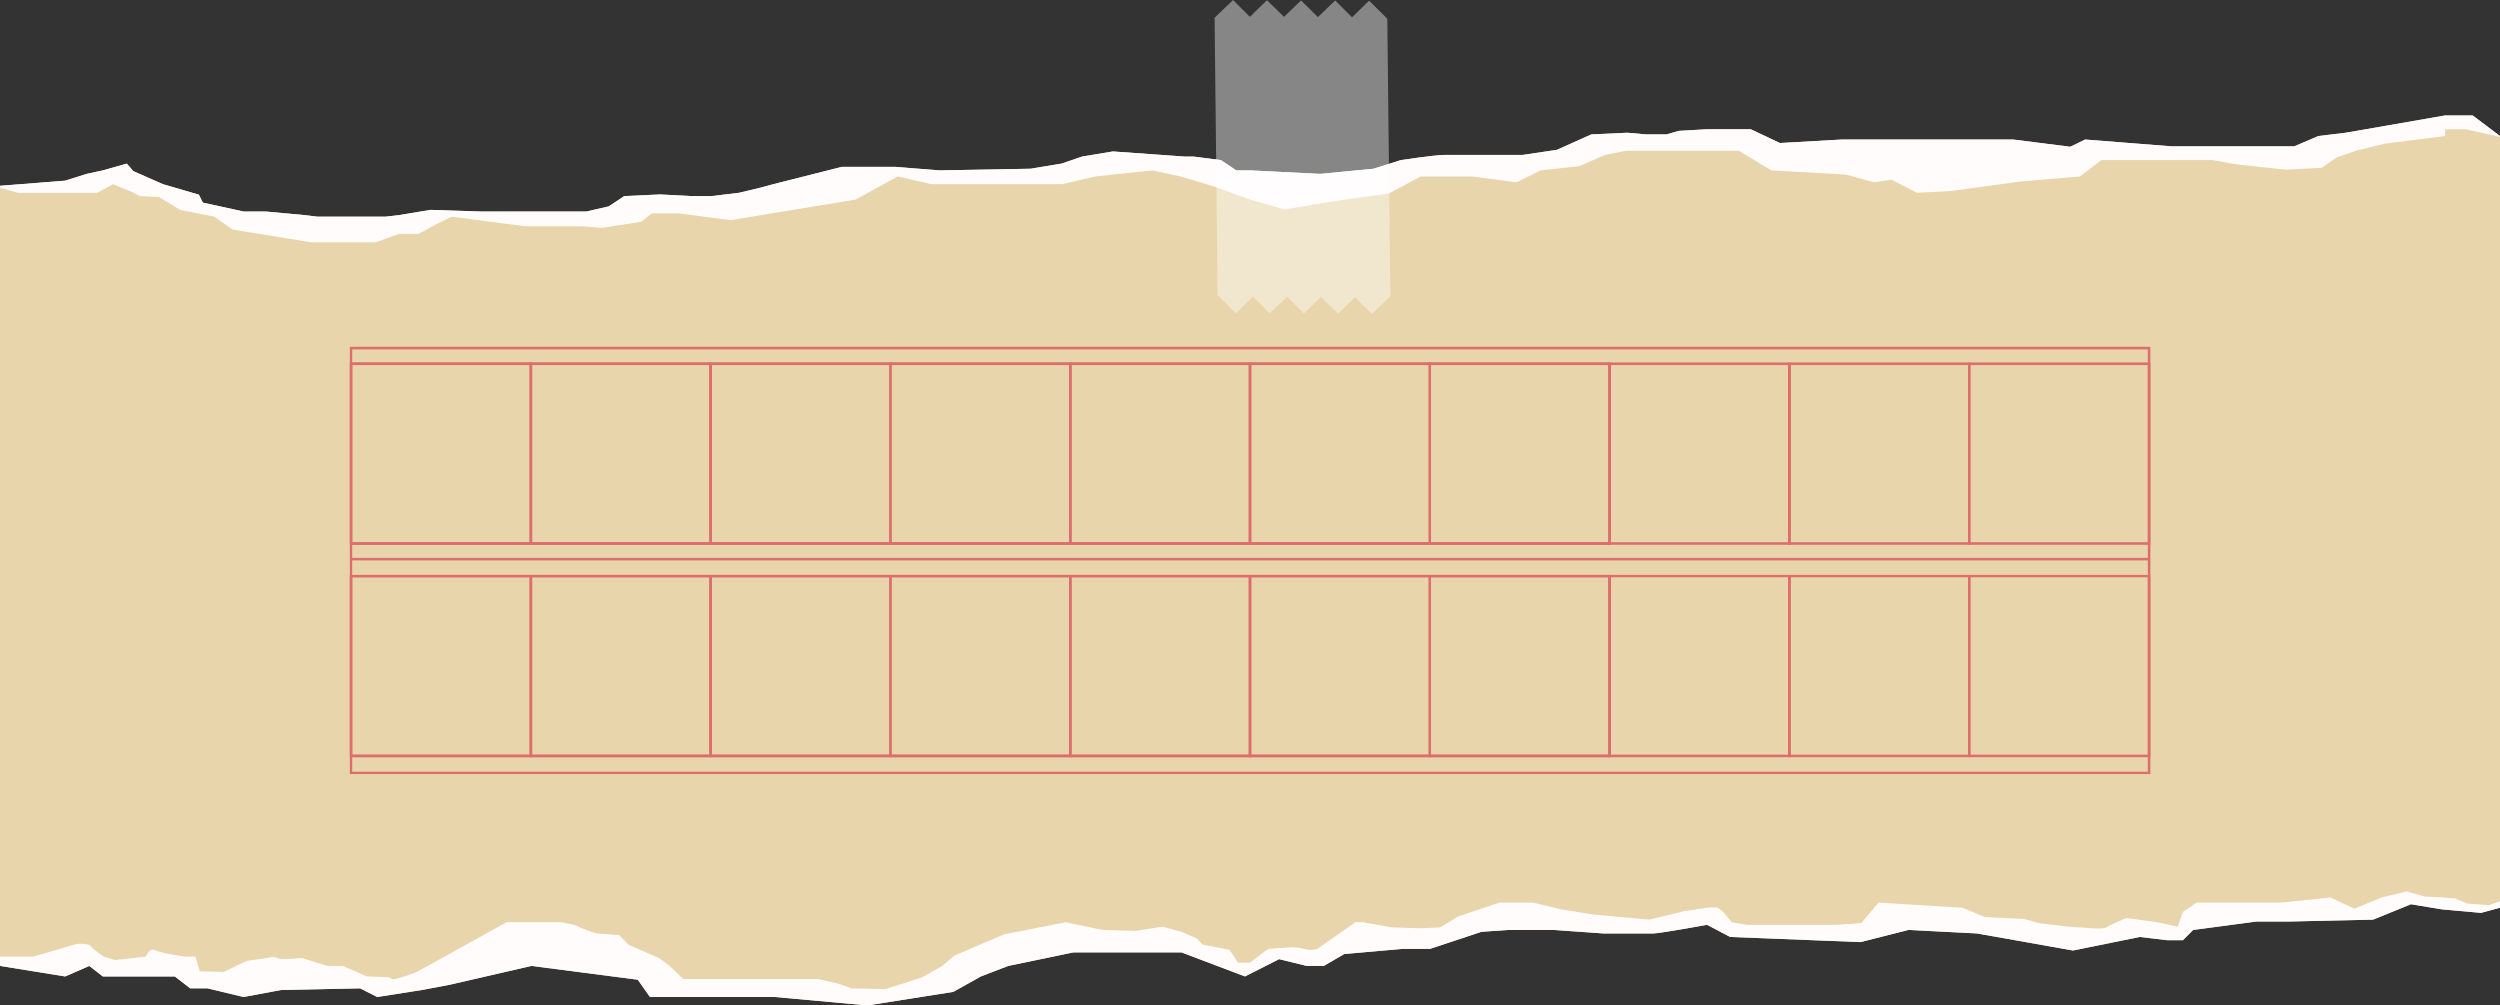 <svg xmlns="http://www.w3.org/2000/svg" width="1069.7" height="430.2" viewBox="0 0 1069.7 430.2" style=""><rect x="0" y="0" width="1069.7" height="430.2" fill="#333333" stroke="none"/><g><g data-name="Layer 2"><path d="M1069.7 58.2v330.2l-8.1 2.2-16.8-1.5-13.2-2.2-16.2 6.6-35.9.8h-14l-27.1 3.6-4.4 4.4h-6.6l-11.8-1.4-28.6 5.8-41.1-7.3-29.3-1.5-20.5 5.2-55.8-2.2-9.9-5.2s-20.2 3.7-23.1 3.7H686l-21.3-1.5h-19.1l-11.7.8-22 7.3h-11.7l-25 2.2-8.8 5.1h-7.3l-11.8-2.9-14.6 7.4-27.2-10.3h-46.2l-27.9 5.8-11.7 4.5-11.8 6.6-36.7 5.8-39.6-3.6h-53.5l-5.2-7.4-45.5-5.9-35.2 8.1-11.7 2.2-19.1 3-7.3-3.7-33.8.7-16.1 3-15.4-3.7h-7.4l-6.6-5.1H44l-5.8-4.5-10.3 4.5L0 413.3V79.5l27.9-2.2 9.2-2.9 6.9-1.5L54.3 70l2.7 3.2 12.7 5.6 15.4 4.5 1.7 3.4 17.4 3.8h9.5l16.2 1.5 5.8.7h29.4l5.9-.7 13.2-2.2 21.2.7h45.5l9.6-2.2 6.6-4.4 15.4-.7 13.2.7h8.8l11.7-1.4 9.6-2.3 5.1-1.4 29.3-7.4H383l19.1 1.5 38.8-.7 13.3-2.2 8.8-3 13.2-2.2L507 67h3.7l11.7 1.5 6.6 4.4h5.9l30 1.5 22.8-2.2 11.7-3.7s14.7-2.2 18.4-2.2h33.7l14.7-2.2 14.7-6.6 15.4-.7 8 .7h8.8l5.2-1.5 12.1-.7h18.7l12.5 5.9 26.4-1.5h73.4l24.4 3.1 6.4-3.1 36.7 2.9h52.8l10.3-4.4 11.7-1.4 42.5-7.4h11.8z" fill="#e8d5ac"></path><path d="M1069.7 58.2v.4l-14.6-3.3h-8.9v2.9l-26 3.3-12.1 3-8.4 2.9-6.3 4.4-15.4.8-21.3-2.3-9.9-1.8h-47.7l-9.1 7-25.7 2.2-29.4 4-14.6.8-11-5.6-7.4 1.1-12.1-3.3-31.9-1.8-13.9-8.4h-48.1l-9.2 1.8-11 4.8-16.5 1.8-10.3 5.1-19-2.5h-22l-13.6 7.3-21.7 3-23.1 3.8-14.6-4.2-15.1-5.5-14.7-4.4-12.1-2.6-24.2 2.6-14.3 3.3h-56.1l-14.3-3.3-18 9.9-53.5 8.8-22.1-2.9h-11.7l-4.4 3.6-16.9 2.6-8.4-.7h-24.6l-31.2-4.1-6.2 3-8.1 4.4h-8.4l-9.9 3.6h-27.5l-33.8-5.5-7.7-5.5L77 89.8s-6.9-4.4-9.1-5.5l-8.1-.4-2.6-1.4-8.8-3.7-6.9 3.7H7.7L0 80.3v-.8l27.9-2.2 9.2-2.9 6.9-1.5L54.3 70l2.7 3.2 12.7 5.6 15.4 4.5 1.7 3.4 17.4 3.8h9.5l16.2 1.5 5.8.7h29.4l5.9-.7 13.2-2.2 21.2.7h45.5l9.6-2.2 6.6-4.4 15.4-.7 13.2.7h8.8l11.7-1.4 9.6-2.3 5.1-1.4 29.3-7.4H383l19.1 1.5 38.8-.7 13.3-2.2 8.8-3 13.2-2.2L507 67h3.7l11.7 1.5 6.6 4.4h5.9l30 1.5 22.8-2.2 11.7-3.7s14.7-2.2 18.4-2.2h33.7l14.7-2.2 14.7-6.6 15.4-.7 8 .7h8.8l5.2-1.5 12.1-.7h18.7l12.5 5.9 26.4-1.5h73.4l24.4 3.1 6.4-3.1 36.7 2.9h52.8l10.3-4.4 11.7-1.4 42.5-7.4h11.8z" fill="#fffcfb"></path><path d="M1069.7 385.6v2.8l-8.1 2.2-16.8-1.5-13.2-2.2-16.2 6.6-35.9.8h-14l-27.1 3.6-4.4 4.4h-6.6l-11.8-1.4-28.6 5.8-41.1-7.3-29.3-1.5-20.5 5.2-55.8-2.2-9.9-5.2s-20.2 3.7-23.1 3.7H686l-21.3-1.5h-19.1l-11.7.8-22 7.3h-11.7l-25 2.2-8.8 5.1h-7.3l-11.8-2.9-14.6 7.4-27.2-10.3h-46.2l-27.9 5.8-11.7 4.5-11.8 6.6-36.7 5.8-39.6-3.6h-53.5l-5.2-7.4-45.5-5.9-35.2 8.1-11.7 2.2-19.1 3-7.3-3.7-33.8.7-16.1 3-15.4-3.7h-7.4l-6.6-5.1H44l-5.8-4.5-10.3 4.5L0 413.3v-4h14.3l11.4-3.3s6.9-2.2 8-2.2 4.5 0 5.2 1.1 5.5 4.4 5.5 4.4l4.8 1.5 13.2-1.5s1.4-4 4-2.7 12.8 2.7 12.8 2.7h4.4l1.9 6.3 10.2.3 9.9-4.8 8.9-1.2s2.9-1 4 0 10.6 0 10.6 0l11 3.4h6.6l10.3 4.5 8.8.3a3.5 3.5 0 0 1 1.8.8c1.1.7 10.7-3 10.7-3l38.5-21.3h23.1s6.6 1.1 7.7 1.9 7.7 2.9 7.7 2.9l9.6.7 4 4.1 13.2 5.8 4.4 3.3 5.9 5.6H350l9.1 2.1 5.2 1.9 14.3.3 7.3-2.2 8.8-2.9 8.5-4.8 5.1-4.4 21.3-9.1 26.4-5.2 15.8 3.3 14.3.4 11.3-1.8 8.1 2.2 6.6 2.9 2.6 2.6 11.4 2.2 3.6 5.5h5.2l6.2-4.8 1.8-1.1 9.6-.7 4 .3s5.1 1.9 7.7 0l15.8-11h3.3l12.1 2.2 12.5.4 8.4-.4 7.7-4.7 17.6-5.9h14.3l12.1 2.9 13.6 2.2 24.2 2.2 14.7-3.6 9.9-1.5a14.7 14.7 0 0 1 4.4 0c1.8.4 6.2 6.2 6.2 6.2l6.3 1.1h38.9l10.2-.7 7.4-8.8 35.9 2.2 9.6 4 16.8.8 6.3 1.8s14.6 1.8 16.8 1.8 10.3 1.1 12.1 0 8.5-4 8.5-4l13.2 1.8 8.8 1.9 2.2-6.3 5.9-4h36.3l20.9-2.2 10.3 4.8 11.7-4.8 10.6-2.6 7.7 2.2 7.7.4 5.2.4 5.5 2.2 9.2.7z" fill="#fffcfb"></path><g fill="#de6d6d"><path d="M689.3 233.1H149.7v-78h539.6zM150.7 232h537.5v-75.8H150.7z"></path><path d="M227.7 233.1h-78v-78h78zm-77-1.1h75.9v-75.8h-75.9z"></path><path d="M304.6 233.1h-78v-78h78zm-76.9-1.1h75.8v-75.8h-75.8z"></path><path d="M381.5 233.1h-78v-78h78zm-76.9-1.1h75.9v-75.8h-75.9z"></path><path d="M458.5 233.1h-78v-78h78zm-77-1.1h75.9v-75.8h-75.9z"></path><path d="M535.4 233.1h-78v-78h78zm-76.9-1.1h75.8v-75.8h-75.8z"></path><path d="M612.3 233.1h-78v-78h78zm-76.9-1.1h75.9v-75.8h-75.9z"></path><path d="M689.3 233.1h-78v-78h78zm-77-1.1h75.9v-75.8h-75.9z"></path><path d="M689.3 324H149.7v-78h539.6zm-538.6-1.1h537.5V247H150.7z"></path><path d="M227.7 324h-78v-78h78zm-77-1.1h75.9V247h-75.9z"></path><path d="M304.6 324h-78v-78h78zm-76.9-1.1h75.8V247h-75.8z"></path><path d="M381.5 324h-78v-78h78zm-76.9-1.1h75.9V247h-75.9z"></path><path d="M458.5 324h-78v-78h78zm-77-1.1h75.9V247h-75.9z"></path><path d="M535.4 324h-78v-78h78zm-76.9-1.1h75.8V247h-75.8z"></path><path d="M612.3 324h-78v-78h78zm-76.9-1.1h75.9V247h-75.9z"></path><path d="M689.3 324h-78v-78h78zm-77-1.1h75.9V247h-75.9z"></path><path d="M766.2 233.1h-78v-78h78zm-76.9-1.1h75.8v-75.8h-75.8z"></path><path d="M843.1 233.1h-78v-78h78zm-76.9-1.1h75.9v-75.8h-75.9z"></path><path d="M920.1 233.1h-78v-78h78zm-77-1.1H919v-75.8h-75.9z"></path><path d="M766.2 324h-78v-78h78zm-76.9-1.1h75.8V247h-75.8z"></path><path d="M843.1 324h-78v-78h78zm-76.9-1.1h75.9V247h-75.9z"></path><path d="M920.1 324h-78v-78h78zm-77-1.1H919V247h-75.9z"></path><path d="M150.2 238.7h769.3v1.07H150.2z"></path><path d="M920.1 331.2H149.7V148.4h770.4zm-769.4-1H919V149.5H150.7z"></path></g><g opacity=".41" fill="#fff"><path d="M534.8 7.9L527.6.7l-7.4 7.1 1.3 118.3 7.3 7.1 7.3-7 7.2 7.1 7.4-7.1 7.2 7.2 7.3-7.1 7.3 7.2 7.3-7.1 7.2 7.2 7.4-7.1-1.3-118.3-7.3-7.1-7.3 7.1-7.2-7.2-7.4 7.1-7.2-7.2-7.3 7.1-7.3-7.2-7.3 7.1z"></path><path d="M587 134.3l-7.2-7.1-7.3 7-7.3-7.1-7.3 7.1-7.2-7.2-7.4 7.1-7.2-7.2-7.3 7.1-7.8-7.7v-.2L519.7 7.6l7.9-7.6 7.2 7.2 7.3-7.1 7.3 7.1 7.3-7 7.2 7.1 7.4-7.1 7.2 7.2 7.3-7.1 7.8 7.7v.2l1.3 118.5zm-7.2-8.6l7.2 7.1 6.8-6.5-1.3-117.8-6.7-6.7-7.3 7.1-7.2-7.2-7.4 7.1-7.2-7.1-7.3 7-7.3-7.1-7.3 7.1-7.2-7.2-6.8 6.6 1.3 117.8 6.7 6.6 7.3-7.1 7.2 7.2 7.4-7.1 7.2 7.2 7.3-7.1 7.3 7.1z"></path></g></g></g></svg>
